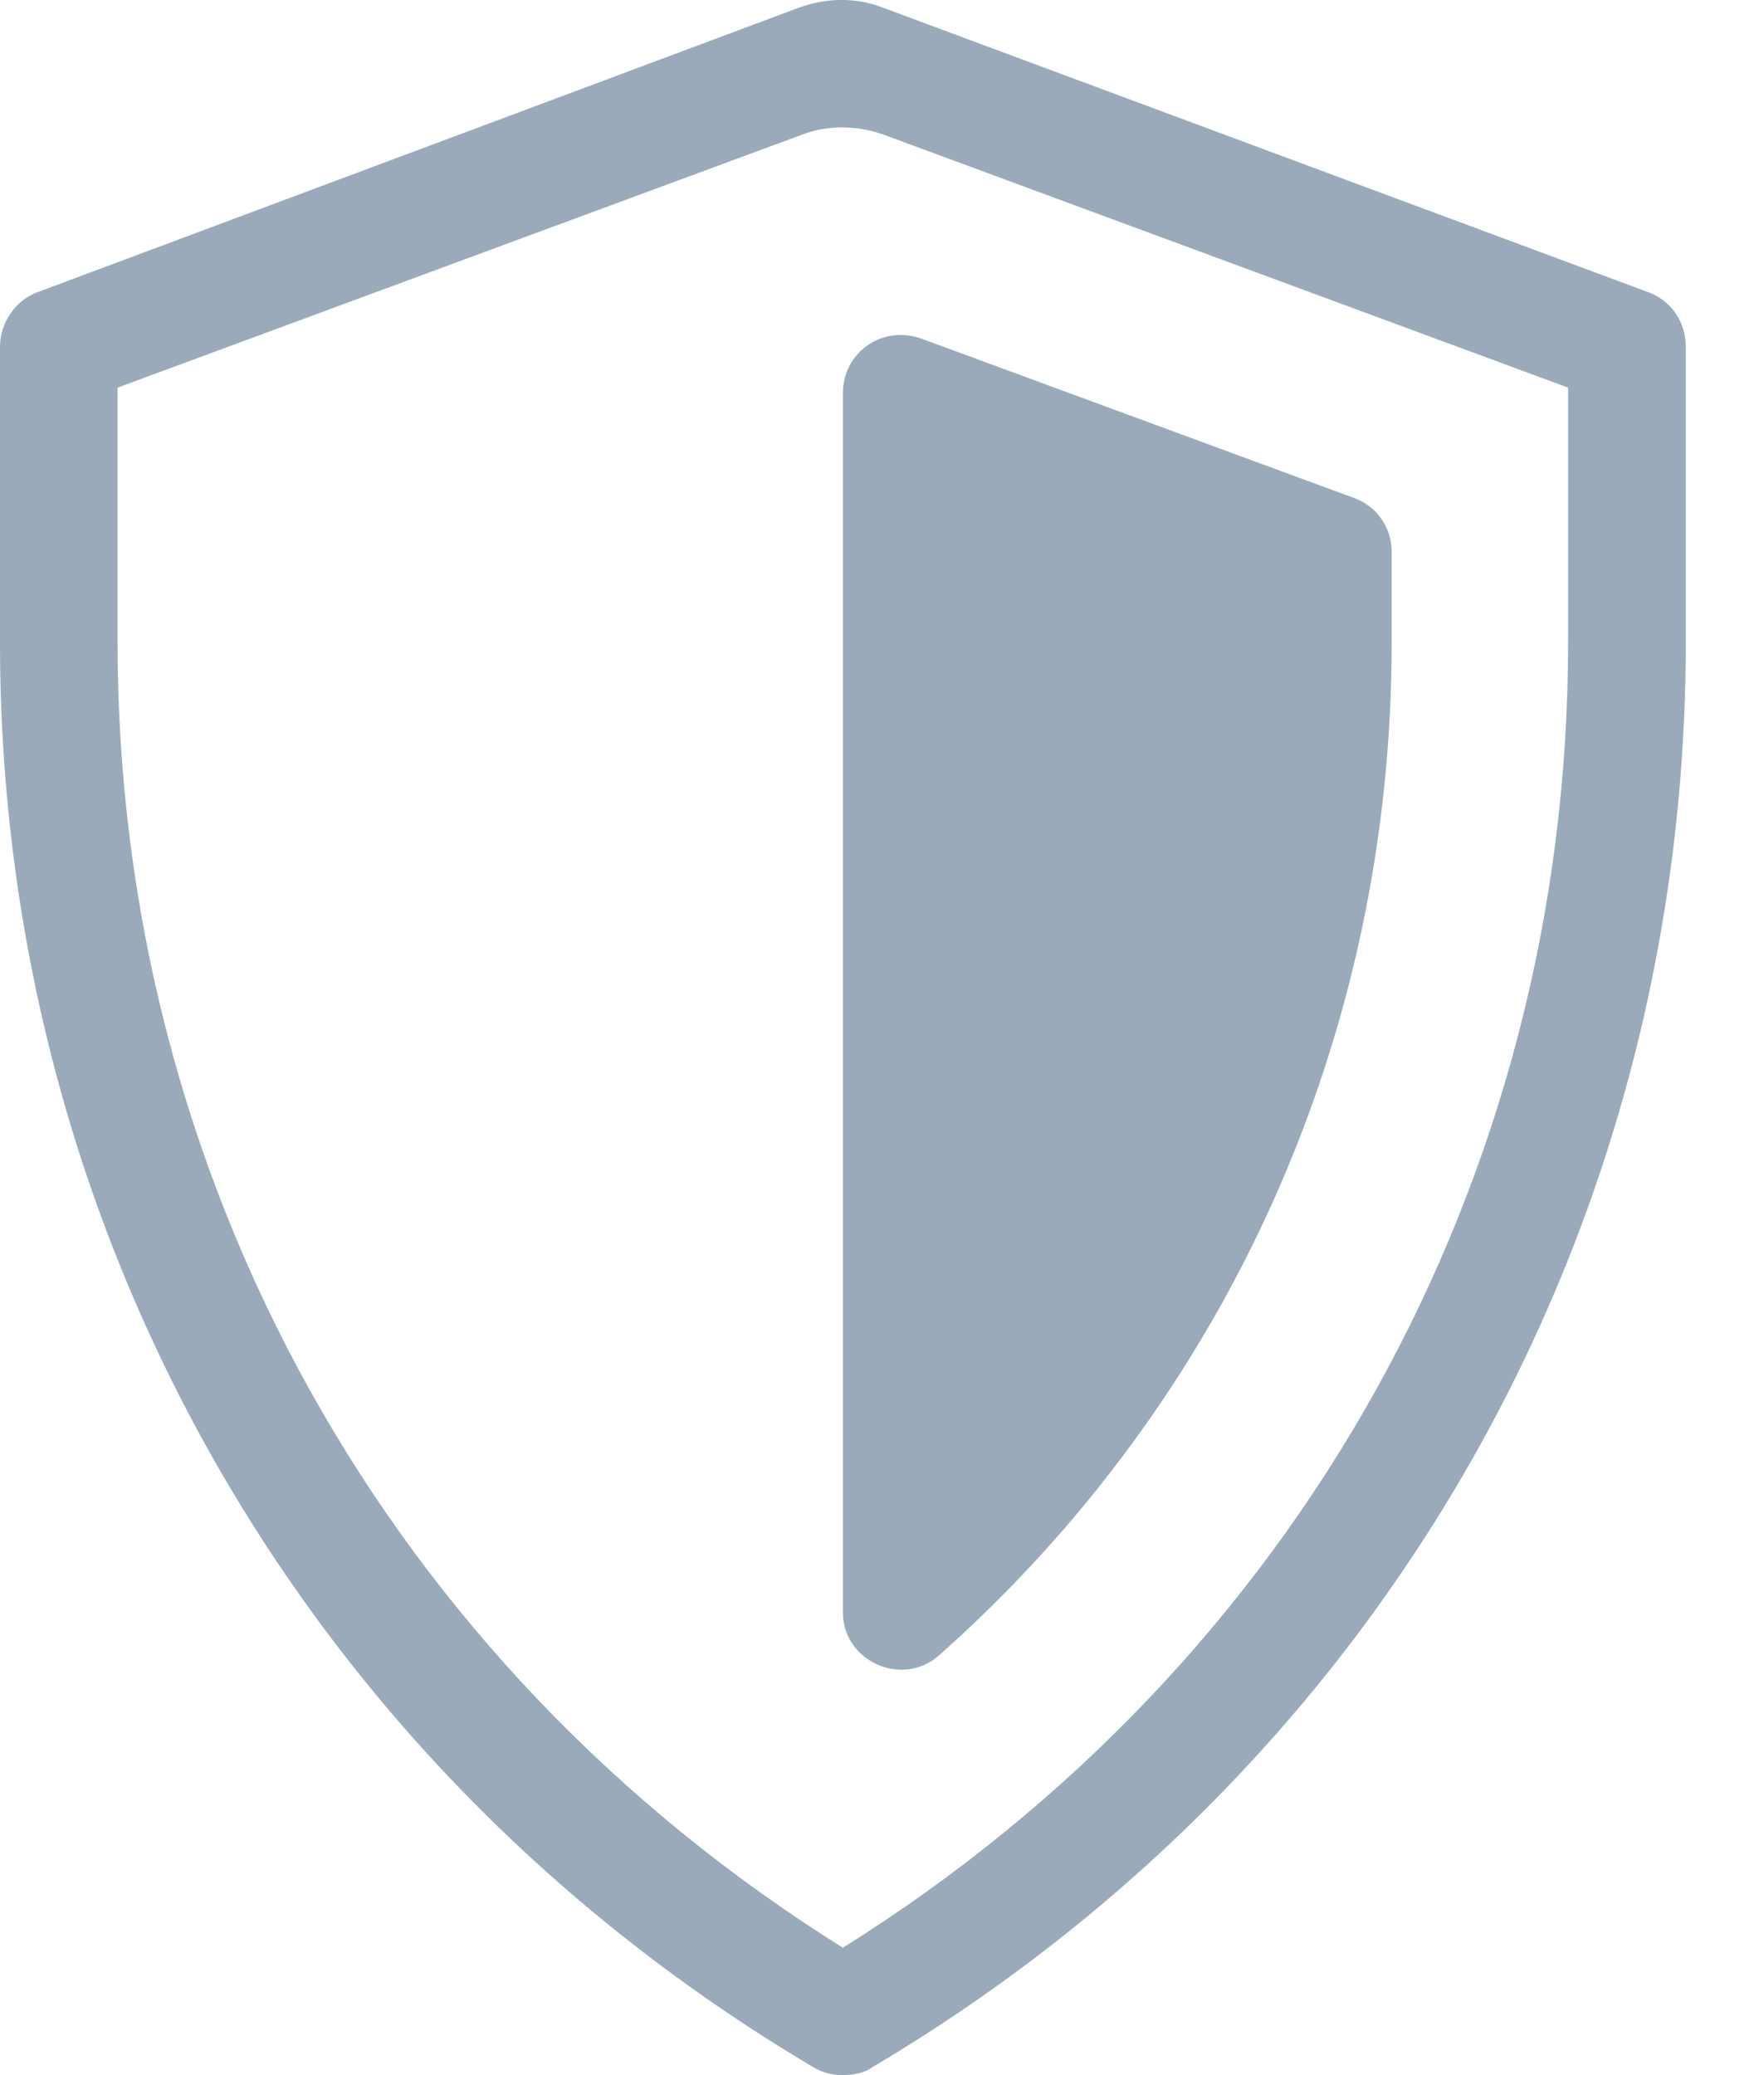 <svg width="17" height="20" viewBox="0 0 17 20" fill="none" xmlns="http://www.w3.org/2000/svg">
<path d="M9.067 15.939C11.825 13.483 13.412 9.988 13.412 6.191V5.322C13.412 5.077 13.261 4.869 13.034 4.794L8.878 3.263C8.5 3.131 8.123 3.396 8.123 3.792V15.542C8.123 16.014 8.708 16.279 9.067 15.939Z" fill="#9AAABB"/>
<path d="M0 3.339V6.191C0 11.877 2.928 17.015 7.839 19.924C7.934 19.981 8.028 20 8.123 20C8.217 20 8.331 19.981 8.406 19.924C13.318 17.015 16.246 11.877 16.246 6.191V3.339C16.246 3.093 16.094 2.885 15.868 2.81L8.501 0.071C8.255 -0.024 7.972 -0.024 7.707 0.071L0.378 2.81C0.151 2.885 0 3.112 0 3.339ZM1.133 3.736L7.726 1.299C7.972 1.204 8.255 1.204 8.519 1.299L15.112 3.736V6.191C15.112 11.367 12.505 16.033 8.123 18.772C3.74 16.033 1.133 11.367 1.133 6.191V3.736Z" fill="#9AAABB"/>
</svg>
